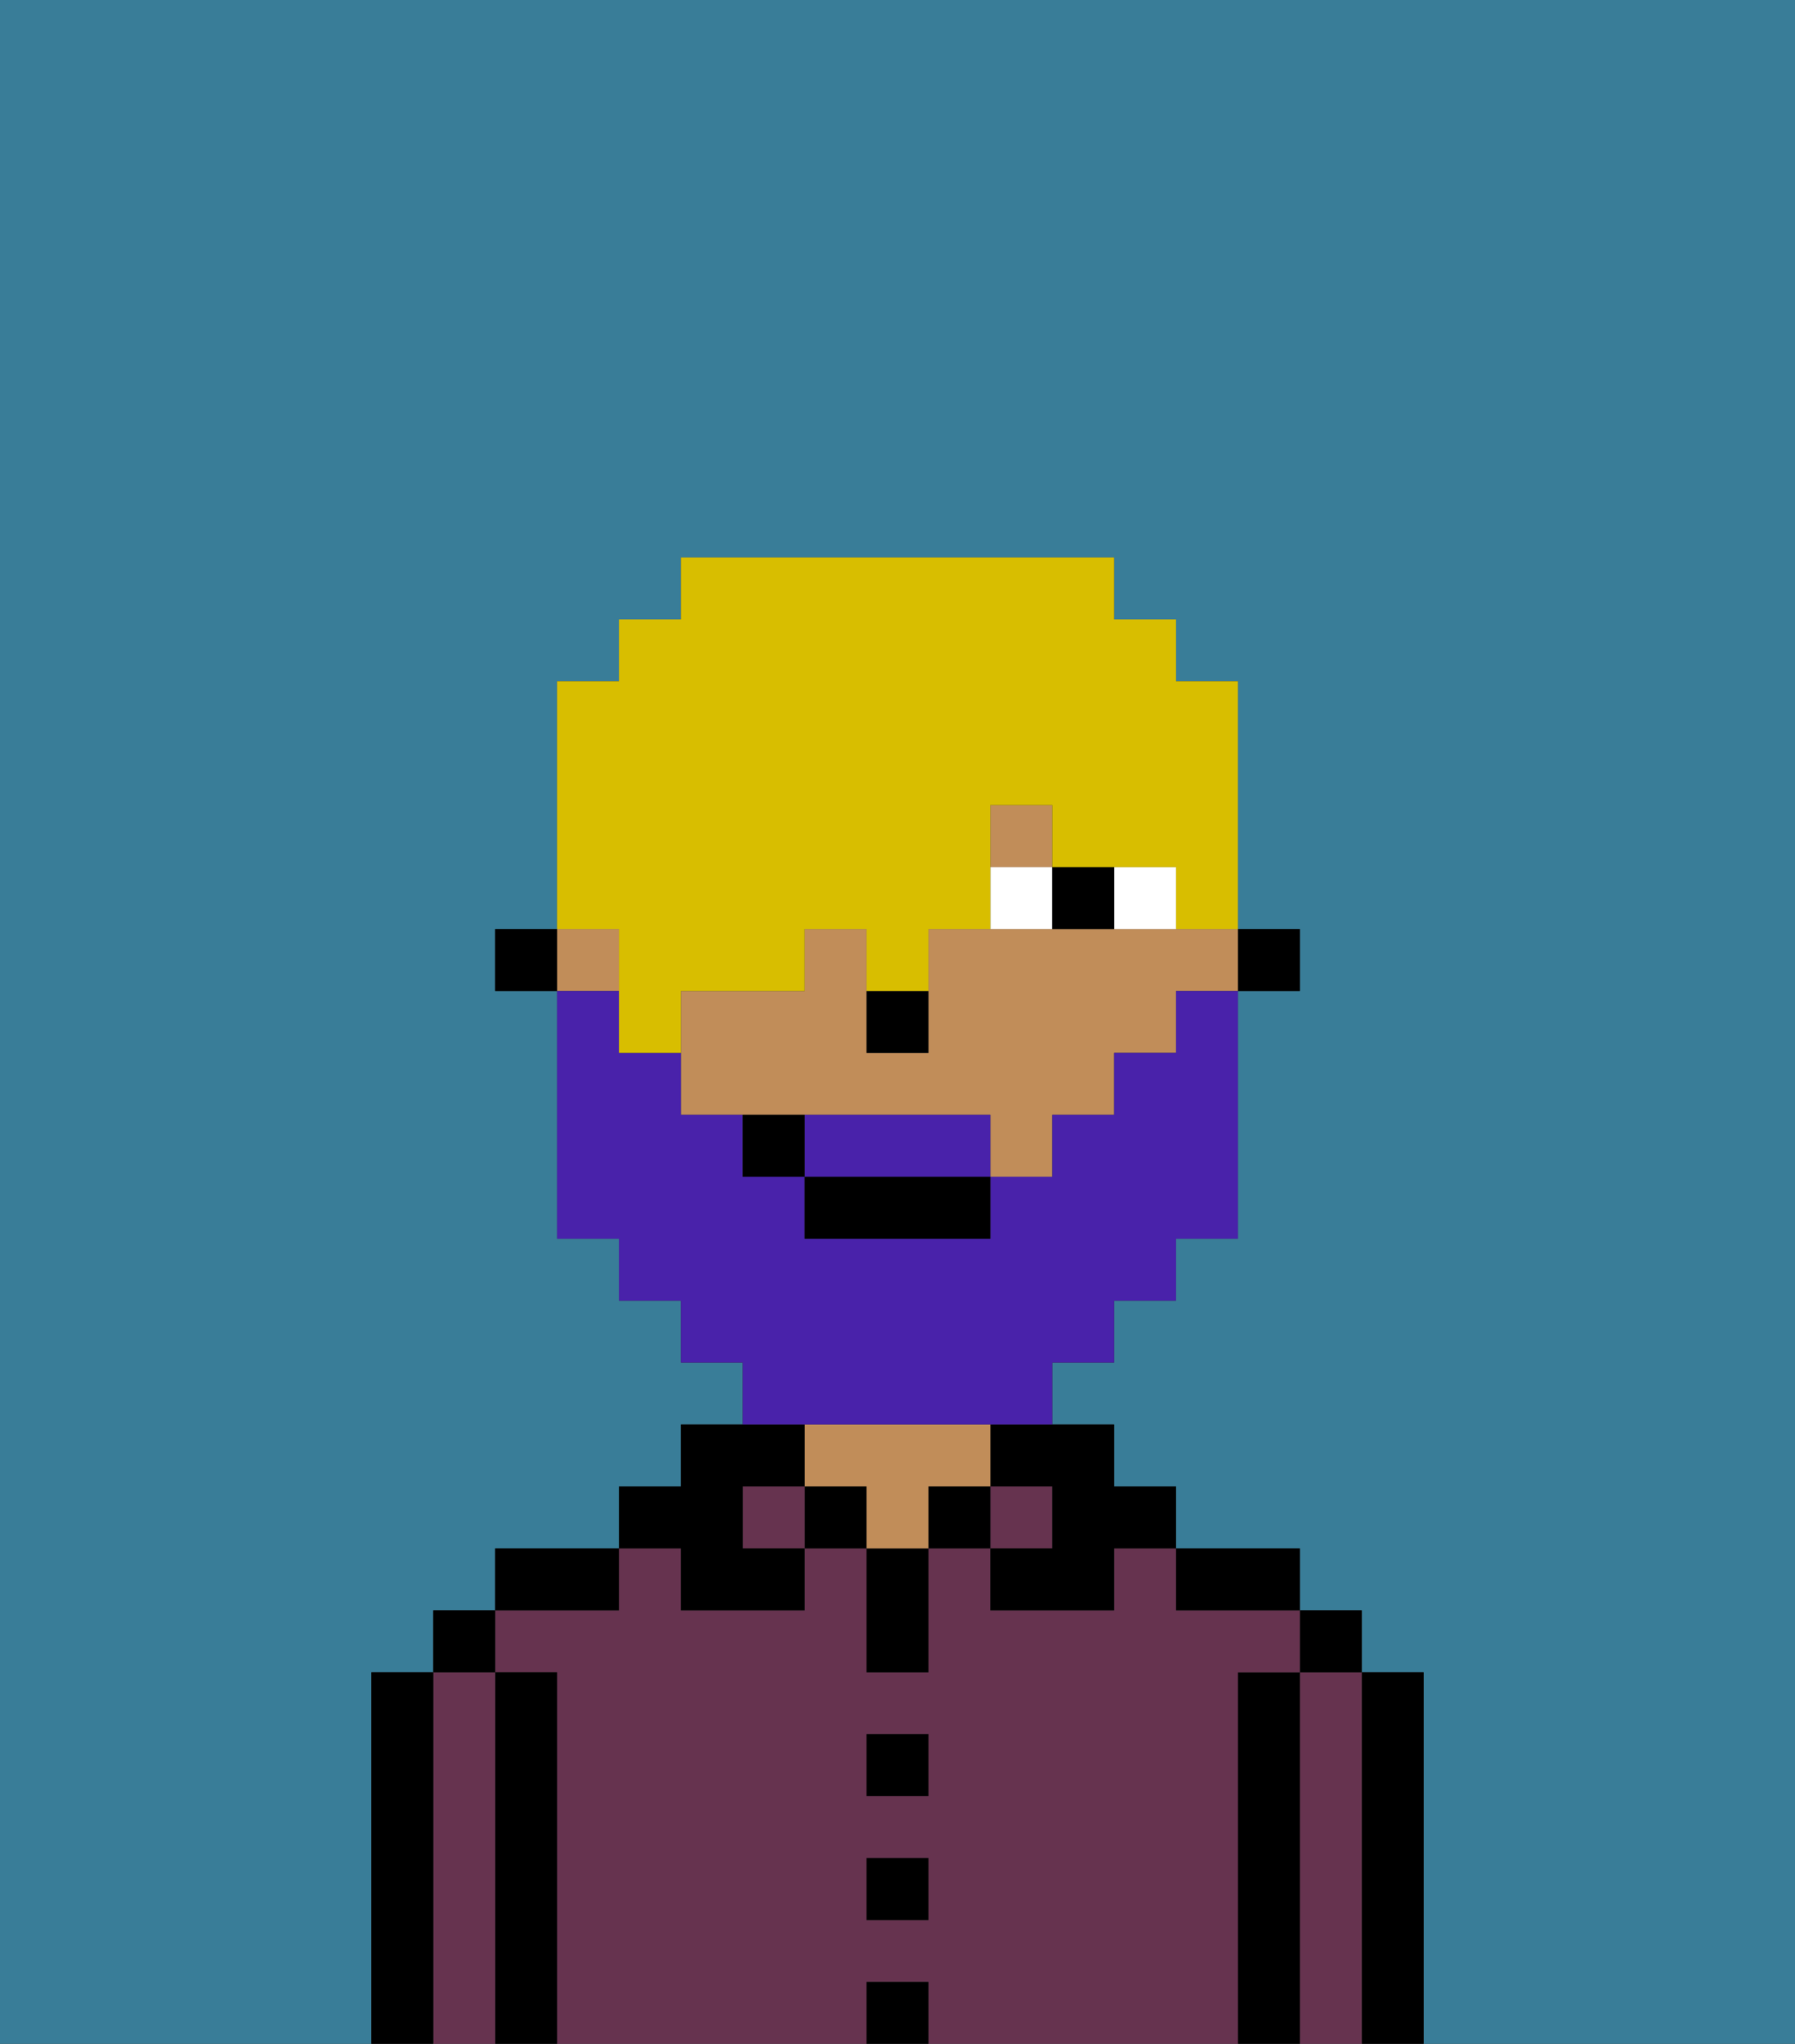 <svg xmlns="http://www.w3.org/2000/svg" viewBox="0 0 29 33"><rect x="0" y="0" width="29" height="33" fill="#333333" stroke="none"/><defs><style>polygon,rect,path{shape-rendering:crispedges;}.ya116-1{fill:#397d98;}.ya116-2{fill:#000000;}.ya116-3{fill:#66334f;}.ya116-4{fill:#c18d59;}.ya116-5{fill:#ffffff;}.ya116-6{fill:#4922aa;}.ya116-7{fill:#d8be00;}</style></defs><path class="ya116-1" d="M0,33H6V27H7V26H8V25h2V24h1V23h1V22H11V21H10V20H9V16H8V15H9V11h1V10h1V9h7v1h1v1h1v4h1v1H20v4H19v1H18v1H17v1h1v1h1v1h2v1h1v1h1v6h6V0H0Z"/><path class="ya116-2" d="M23,27H22v6h1V27Z"/><path class="ya116-3" d="M22,27H21v6h1V27Z"/><rect class="ya116-2" x="21" y="26" width="1" height="1"/><path class="ya116-2" d="M21,27H20v6h1V27Z"/><path class="ya116-3" d="M20,27h1V26H19V25H18v1H16V25H15v2H14V25H13v1H11V25H10v1H8v1H9v6h5V32h1v1h5V27Zm-5,4H14V30h1Zm0-2H14V28h1Z"/><path class="ya116-2" d="M20,26h1V25H19v1Z"/><rect class="ya116-3" x="16" y="24" width="1" height="1"/><path class="ya116-2" d="M16,24h1v1H16v1h2V25h1V24H18V23H16Z"/><rect class="ya116-2" x="15" y="24" width="1" height="1"/><rect class="ya116-2" x="14" y="32" width="1" height="1"/><rect class="ya116-2" x="14" y="30" width="1" height="1"/><rect class="ya116-2" x="14" y="28" width="1" height="1"/><path class="ya116-2" d="M14,26v1h1V25H14Z"/><rect class="ya116-2" x="13" y="24" width="1" height="1"/><path class="ya116-4" d="M16,24V23H13v1h1v1h1V24Z"/><rect class="ya116-3" x="12" y="24" width="1" height="1"/><path class="ya116-2" d="M11,26h2V25H12V24h1V23H11v1H10v1h1Z"/><path class="ya116-2" d="M10,25H8v1h2Z"/><path class="ya116-2" d="M9,27H8v6H9V27Z"/><path class="ya116-3" d="M8,27H7v6H8V27Z"/><rect class="ya116-2" x="7" y="26" width="1" height="1"/><path class="ya116-2" d="M7,27H6v6H7V27Z"/><rect class="ya116-2" x="20" y="15" width="1" height="1"/><path class="ya116-4" d="M18,15H15v2H14V15H13v1H11v2h5v1h1V18h1V17h1V16h1V15H18Z"/><rect class="ya116-4" x="16" y="13" width="1" height="1"/><rect class="ya116-4" x="9" y="15" width="1" height="1"/><rect class="ya116-2" x="8" y="15" width="1" height="1"/><path class="ya116-2" d="M15,17V16H14v1Z"/><path class="ya116-5" d="M19,15V14H18v1Z"/><path class="ya116-5" d="M17,14H16v1h1Z"/><path class="ya116-2" d="M18,15V14H17v1Z"/><path class="ya116-6" d="M15,18H13v1h3V18Z"/><path class="ya116-6" d="M14,23h3V22h1V21h1V20h1V16H19v1H18v1H17v1H16v1H13V19H12V18H11V17H10V16H9v4h1v1h1v1h1v1h2Z"/><rect class="ya116-2" x="13" y="19" width="3" height="1"/><path class="ya116-2" d="M12,18v1h1V18Z"/><path class="ya116-7" d="M10,16v1h1V16h2V15h1v1h1V15h1V13h1v1h2v1h1V11H19V10H18V9H11v1H10v1H9v4h1Z"/></svg>